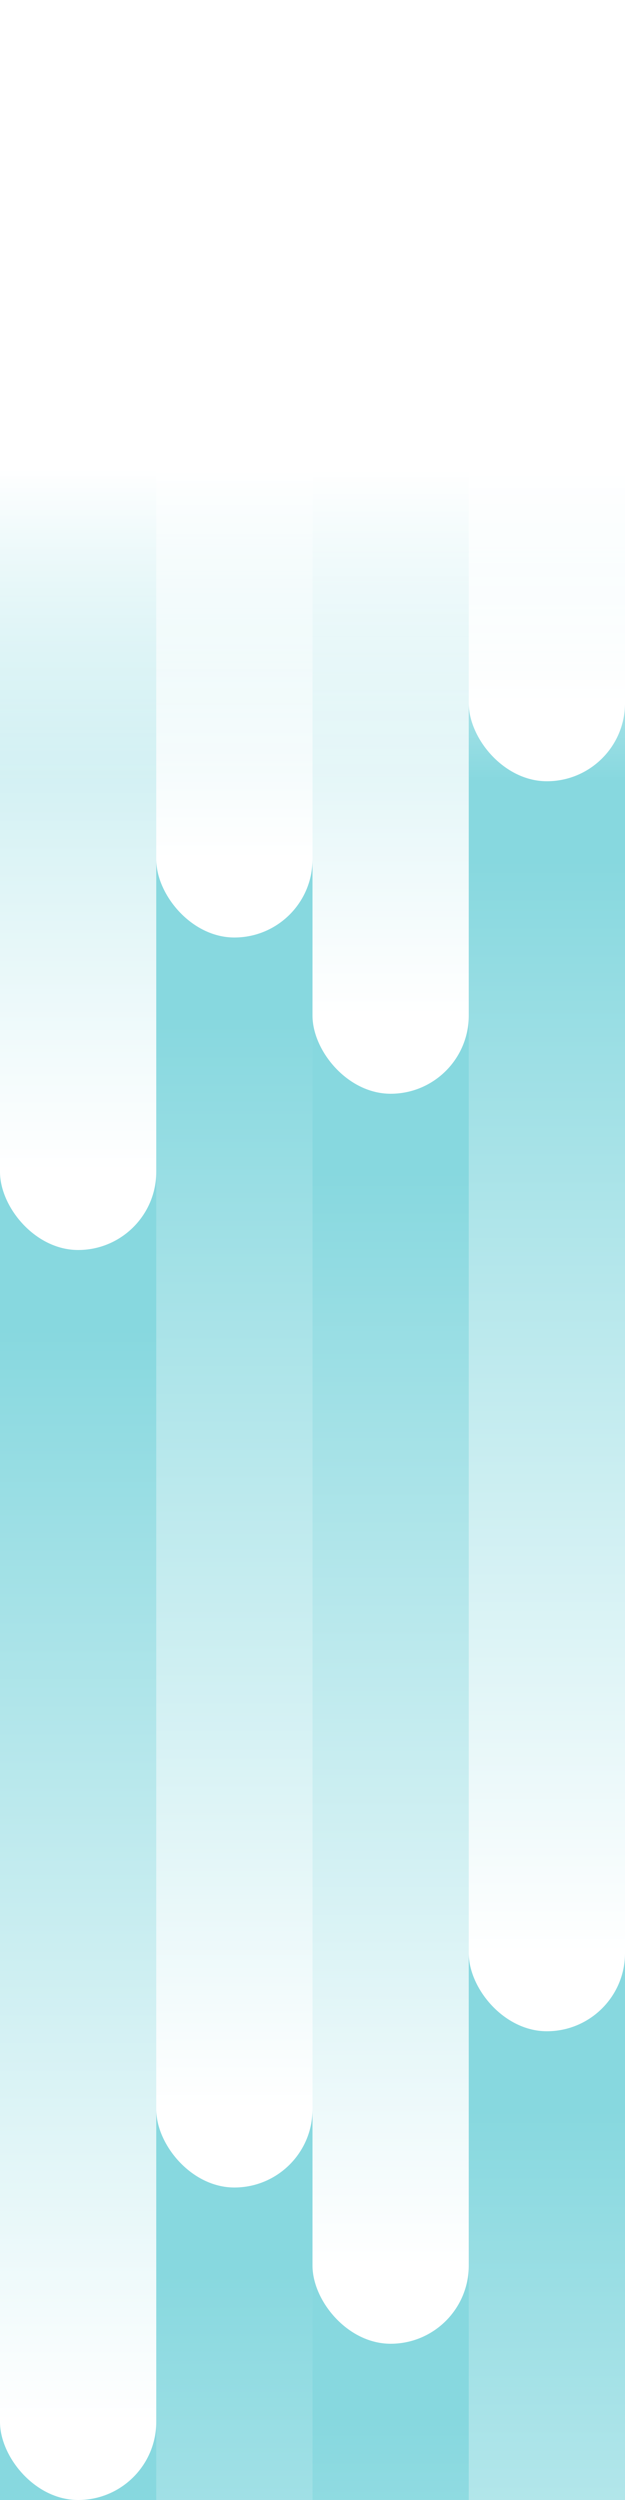 <?xml version="1.0" encoding="UTF-8" standalone="no"?>
<!-- Created with Inkscape (http://www.inkscape.org/) -->

<svg
   xmlns:dc="http://purl.org/dc/elements/1.1/"
   xmlns:cc="http://creativecommons.org/ns#"
   xmlns:rdf="http://www.w3.org/1999/02/22-rdf-syntax-ns#"
   xmlns:svg="http://www.w3.org/2000/svg"
   xmlns="http://www.w3.org/2000/svg"
   xmlns:xlink="http://www.w3.org/1999/xlink"
   xmlns:sodipodi="http://sodipodi.sourceforge.net/DTD/sodipodi-0.dtd"
   xmlns:inkscape="http://www.inkscape.org/namespaces/inkscape"
   width="64"
   height="256"
   id="svg2"
   version="1.1"
   inkscape:version="0.48.4 r9939"
   sodipodi:docname="waterfall.svg"
   inkscape:export-filename="/home/kivutar/Bureau/twinsisters/maps/waterfall.png"
   inkscape:export-xdpi="90"
   inkscape:export-ydpi="90">
  <defs
     id="defs4">
    <linearGradient
       id="linearGradient4952">
      <stop
         style="stop-color:#ffffff;stop-opacity:1;"
         offset="0"
         id="stop4954" />
      <stop
         style="stop-color:#ffffff;stop-opacity:0;"
         offset="1"
         id="stop4956" />
    </linearGradient>
    <linearGradient
       id="linearGradient4468">
      <stop
         id="stop4470"
         offset="0"
         style="stop-color:#ffffff;stop-opacity:1;" />
      <stop
         id="stop4472"
         offset="1"
         style="stop-color:#87d8df;stop-opacity:1;" />
    </linearGradient>
    <linearGradient
       inkscape:collect="always"
       xlink:href="#linearGradient3789-5"
       id="linearGradient3795-6"
       x1="8"
       y1="64"
       x2="8"
       y2="0"
       gradientUnits="userSpaceOnUse" />
    <linearGradient
       inkscape:collect="always"
       id="linearGradient3789-5">
      <stop
         style="stop-color:#ffffff;stop-opacity:1"
         offset="0"
         id="stop3791-9" />
      <stop
         style="stop-color:#005c64;stop-opacity:0;"
         offset="1"
         id="stop3793-2" />
    </linearGradient>
    <linearGradient
       inkscape:collect="always"
       xlink:href="#linearGradient4031-1"
       id="linearGradient4037-0"
       x1="8"
       y1="56"
       x2="8"
       y2="8"
       gradientUnits="userSpaceOnUse" />
    <linearGradient
       inkscape:collect="always"
       id="linearGradient4031-1">
      <stop
         style="stop-color:#ffffff;stop-opacity:1;"
         offset="0"
         id="stop4033-9" />
      <stop
         style="stop-color:#ffffff;stop-opacity:0;"
         offset="1"
         id="stop4035-7" />
    </linearGradient>
    <linearGradient
       inkscape:collect="always"
       xlink:href="#linearGradient4031-7"
       id="linearGradient4037-2"
       x1="8"
       y1="56"
       x2="8"
       y2="8"
       gradientUnits="userSpaceOnUse" />
    <linearGradient
       id="linearGradient4031-7">
      <stop
         style="stop-color:#ffffff;stop-opacity:1;"
         offset="0"
         id="stop4033-8" />
      <stop
         style="stop-color:#ffffff;stop-opacity:0;"
         offset="1"
         id="stop4035-9" />
    </linearGradient>
    <linearGradient
       y2="-40"
       x2="8"
       y1="72"
       x1="8"
       gradientUnits="userSpaceOnUse"
       id="linearGradient4110-0"
       xlink:href="#linearGradient4468"
       inkscape:collect="always"
       gradientTransform="translate(0,972.362)" />
    <linearGradient
       inkscape:collect="always"
       xlink:href="#linearGradient4031-4"
       id="linearGradient4037-25"
       x1="8"
       y1="56"
       x2="8"
       y2="8"
       gradientUnits="userSpaceOnUse" />
    <linearGradient
       inkscape:collect="always"
       id="linearGradient4031-4">
      <stop
         style="stop-color:#ffffff;stop-opacity:1;"
         offset="0"
         id="stop4033-86" />
      <stop
         style="stop-color:#ffffff;stop-opacity:0;"
         offset="1"
         id="stop4035-4" />
    </linearGradient>
    <linearGradient
       inkscape:collect="always"
       xlink:href="#linearGradient4031-3"
       id="linearGradient4037-20"
       x1="8"
       y1="56"
       x2="8"
       y2="8"
       gradientUnits="userSpaceOnUse" />
    <linearGradient
       inkscape:collect="always"
       id="linearGradient4031-3">
      <stop
         style="stop-color:#ffffff;stop-opacity:1;"
         offset="0"
         id="stop4033-3" />
      <stop
         style="stop-color:#ffffff;stop-opacity:0;"
         offset="1"
         id="stop4035-3" />
    </linearGradient>
    <linearGradient
       y2="8"
       x2="8"
       y1="56"
       x1="8"
       gradientUnits="userSpaceOnUse"
       id="linearGradient4110-7-2"
       xlink:href="#linearGradient4031-3-7"
       inkscape:collect="always"
       gradientTransform="translate(15.929,1004.362)" />
    <linearGradient
       inkscape:collect="always"
       id="linearGradient4031-3-7">
      <stop
         style="stop-color:#ffffff;stop-opacity:1;"
         offset="0"
         id="stop4033-3-4" />
      <stop
         style="stop-color:#ffffff;stop-opacity:0;"
         offset="1"
         id="stop4035-3-7" />
    </linearGradient>
    <linearGradient
       inkscape:collect="always"
       xlink:href="#linearGradient4031-48"
       id="linearGradient4037-3"
       x1="8"
       y1="56"
       x2="8"
       y2="8"
       gradientUnits="userSpaceOnUse" />
    <linearGradient
       inkscape:collect="always"
       id="linearGradient4031-48">
      <stop
         style="stop-color:#ffffff;stop-opacity:1;"
         offset="0"
         id="stop4033-7" />
      <stop
         style="stop-color:#ffffff;stop-opacity:0;"
         offset="1"
         id="stop4035-95" />
    </linearGradient>
    <linearGradient
       inkscape:collect="always"
       xlink:href="#linearGradient4031-5"
       id="linearGradient4037-7"
       x1="8"
       y1="56"
       x2="8"
       y2="8"
       gradientUnits="userSpaceOnUse" />
    <linearGradient
       inkscape:collect="always"
       id="linearGradient4031-5">
      <stop
         style="stop-color:#ffffff;stop-opacity:1;"
         offset="0"
         id="stop4033-4" />
      <stop
         style="stop-color:#ffffff;stop-opacity:0;"
         offset="1"
         id="stop4035-32" />
    </linearGradient>
    <linearGradient
       y2="8"
       x2="8"
       y1="56"
       x1="8"
       gradientUnits="userSpaceOnUse"
       id="linearGradient4110-0-4"
       xlink:href="#linearGradient4031-7-9"
       inkscape:collect="always"
       gradientTransform="translate(0,1020.362)" />
    <linearGradient
       inkscape:collect="always"
       id="linearGradient4031-7-9">
      <stop
         style="stop-color:#ffffff;stop-opacity:1;"
         offset="0"
         id="stop4033-8-2" />
      <stop
         style="stop-color:#ffffff;stop-opacity:0;"
         offset="1"
         id="stop4035-9-75" />
    </linearGradient>
    <linearGradient
       y2="8"
       x2="8"
       y1="56"
       x1="8"
       gradientUnits="userSpaceOnUse"
       id="linearGradient4110-0-3"
       xlink:href="#linearGradient4031-7-4"
       inkscape:collect="always"
       gradientTransform="translate(0,1020.362)" />
    <linearGradient
       inkscape:collect="always"
       id="linearGradient4031-7-4">
      <stop
         style="stop-color:#ffffff;stop-opacity:1;"
         offset="0"
         id="stop4033-8-38" />
      <stop
         style="stop-color:#ffffff;stop-opacity:0;"
         offset="1"
         id="stop4035-9-2" />
    </linearGradient>
    <linearGradient
       y2="8"
       x2="8"
       y1="56"
       x1="8"
       gradientUnits="userSpaceOnUse"
       id="linearGradient4110-0-8"
       xlink:href="#linearGradient4031-7-41"
       inkscape:collect="always"
       gradientTransform="translate(0,1020.362)" />
    <linearGradient
       inkscape:collect="always"
       id="linearGradient4031-7-41">
      <stop
         style="stop-color:#ffffff;stop-opacity:1;"
         offset="0"
         id="stop4033-8-4" />
      <stop
         style="stop-color:#ffffff;stop-opacity:0;"
         offset="1"
         id="stop4035-9-49" />
    </linearGradient>
    <linearGradient
       y2="8"
       x2="8"
       y1="56"
       x1="8"
       gradientUnits="userSpaceOnUse"
       id="linearGradient4110-0-92"
       xlink:href="#linearGradient4031-7-7"
       inkscape:collect="always"
       gradientTransform="translate(0,1020.362)" />
    <linearGradient
       inkscape:collect="always"
       id="linearGradient4031-7-7">
      <stop
         style="stop-color:#ffffff;stop-opacity:1;"
         offset="0"
         id="stop4033-8-24" />
      <stop
         style="stop-color:#ffffff;stop-opacity:0;"
         offset="1"
         id="stop4035-9-24" />
    </linearGradient>
    <linearGradient
       y2="8"
       x2="8"
       y1="56"
       x1="8"
       gradientUnits="userSpaceOnUse"
       id="linearGradient4110-0-81"
       xlink:href="#linearGradient4031-7-8"
       inkscape:collect="always"
       gradientTransform="translate(0,1020.362)" />
    <linearGradient
       inkscape:collect="always"
       id="linearGradient4031-7-8">
      <stop
         style="stop-color:#ffffff;stop-opacity:1;"
         offset="0"
         id="stop4033-8-381" />
      <stop
         style="stop-color:#ffffff;stop-opacity:0;"
         offset="1"
         id="stop4035-9-74" />
    </linearGradient>
    <linearGradient
       y2="8"
       x2="8"
       y1="56"
       x1="8"
       gradientUnits="userSpaceOnUse"
       id="linearGradient4110-0-5"
       xlink:href="#linearGradient4031-7-5"
       inkscape:collect="always"
       gradientTransform="translate(0,1020.362)" />
    <linearGradient
       inkscape:collect="always"
       id="linearGradient4031-7-5">
      <stop
         style="stop-color:#ffffff;stop-opacity:1;"
         offset="0"
         id="stop4033-8-6" />
      <stop
         style="stop-color:#ffffff;stop-opacity:0;"
         offset="1"
         id="stop4035-9-9" />
    </linearGradient>
    <linearGradient
       y2="8"
       x2="8"
       y1="56"
       x1="8"
       gradientUnits="userSpaceOnUse"
       id="linearGradient4110-0-96"
       xlink:href="#linearGradient4031-7-81"
       inkscape:collect="always"
       gradientTransform="translate(0,1020.362)" />
    <linearGradient
       inkscape:collect="always"
       id="linearGradient4031-7-81">
      <stop
         style="stop-color:#ffffff;stop-opacity:1;"
         offset="0"
         id="stop4033-8-33" />
      <stop
         style="stop-color:#ffffff;stop-opacity:0;"
         offset="1"
         id="stop4035-9-8" />
    </linearGradient>
    <linearGradient
       y2="8"
       x2="8"
       y1="56"
       x1="8"
       gradientUnits="userSpaceOnUse"
       id="linearGradient4110-0-86"
       xlink:href="#linearGradient4031-7-0"
       inkscape:collect="always"
       gradientTransform="translate(0,1020.362)" />
    <linearGradient
       inkscape:collect="always"
       id="linearGradient4031-7-0">
      <stop
         style="stop-color:#ffffff;stop-opacity:1;"
         offset="0"
         id="stop4033-8-8" />
      <stop
         style="stop-color:#ffffff;stop-opacity:0;"
         offset="1"
         id="stop4035-9-1" />
    </linearGradient>
    <linearGradient
       y2="-40"
       x2="8"
       y1="72"
       x1="8"
       gradientUnits="userSpaceOnUse"
       id="linearGradient4110-0-48"
       xlink:href="#linearGradient4468-6"
       inkscape:collect="always"
       gradientTransform="translate(0,972.362)" />
    <linearGradient
       id="linearGradient4468-6">
      <stop
         id="stop4470-3"
         offset="0"
         style="stop-color:#ffffff;stop-opacity:1;" />
      <stop
         id="stop4472-5"
         offset="1"
         style="stop-color:#87d8df;stop-opacity:1;" />
    </linearGradient>
    <linearGradient
       y2="-40"
       x2="8"
       y1="72"
       x1="8"
       gradientUnits="userSpaceOnUse"
       id="linearGradient4110-0-41"
       xlink:href="#linearGradient4468-4"
       inkscape:collect="always"
       gradientTransform="translate(0,972.362)" />
    <linearGradient
       id="linearGradient4468-4">
      <stop
         id="stop4470-0"
         offset="0"
         style="stop-color:#ffffff;stop-opacity:1;" />
      <stop
         id="stop4472-0"
         offset="1"
         style="stop-color:#87d8df;stop-opacity:1;" />
    </linearGradient>
    <linearGradient
       y2="-40"
       x2="8"
       y1="72"
       x1="8"
       gradientTransform="translate(16,940.362)"
       gradientUnits="userSpaceOnUse"
       id="linearGradient4625"
       xlink:href="#linearGradient4468-4"
       inkscape:collect="always" />
    <linearGradient
       y2="-40"
       x2="8"
       y1="72"
       x1="8"
       gradientUnits="userSpaceOnUse"
       id="linearGradient4110-0-89"
       xlink:href="#linearGradient4468-9"
       inkscape:collect="always"
       gradientTransform="translate(0,972.362)" />
    <linearGradient
       id="linearGradient4468-9">
      <stop
         id="stop4470-2"
         offset="0"
         style="stop-color:#ffffff;stop-opacity:1;" />
      <stop
         id="stop4472-2"
         offset="1"
         style="stop-color:#87d8df;stop-opacity:1;" />
    </linearGradient>
    <linearGradient
       y2="-40"
       x2="8"
       y1="72"
       x1="8"
       gradientTransform="translate(32,956.362)"
       gradientUnits="userSpaceOnUse"
       id="linearGradient4625-9"
       xlink:href="#linearGradient4468-9"
       inkscape:collect="always" />
    <linearGradient
       y2="-40"
       x2="8"
       y1="72"
       x1="8"
       gradientUnits="userSpaceOnUse"
       id="linearGradient4110-0-69"
       xlink:href="#linearGradient4468-94"
       inkscape:collect="always"
       gradientTransform="translate(0,972.362)" />
    <linearGradient
       id="linearGradient4468-94">
      <stop
         id="stop4470-9"
         offset="0"
         style="stop-color:#ffffff;stop-opacity:1;" />
      <stop
         id="stop4472-7"
         offset="1"
         style="stop-color:#87d8df;stop-opacity:1;" />
    </linearGradient>
    <linearGradient
       y2="-40"
       x2="8"
       y1="72"
       x1="8"
       gradientTransform="translate(48,924.362)"
       gradientUnits="userSpaceOnUse"
       id="linearGradient4625-6"
       xlink:href="#linearGradient4468-94"
       inkscape:collect="always" />
    <linearGradient
       y2="-40"
       x2="8"
       y1="72"
       x1="8"
       gradientUnits="userSpaceOnUse"
       id="linearGradient4110-0-1"
       xlink:href="#linearGradient4468-63"
       inkscape:collect="always"
       gradientTransform="translate(0,972.362)" />
    <linearGradient
       id="linearGradient4468-63">
      <stop
         id="stop4470-92"
         offset="0"
         style="stop-color:#ffffff;stop-opacity:1;" />
      <stop
         id="stop4472-8"
         offset="1"
         style="stop-color:#87d8df;stop-opacity:1;" />
    </linearGradient>
    <linearGradient
       y2="-40"
       x2="8"
       y1="72"
       x1="8"
       gradientTransform="translate(64,940.362)"
       gradientUnits="userSpaceOnUse"
       id="linearGradient4625-4"
       xlink:href="#linearGradient4468-63"
       inkscape:collect="always" />
    <linearGradient
       y2="-40"
       x2="8"
       y1="72"
       x1="8"
       gradientUnits="userSpaceOnUse"
       id="linearGradient4110-0-0"
       xlink:href="#linearGradient4468-64"
       inkscape:collect="always"
       gradientTransform="translate(0,972.362)" />
    <linearGradient
       id="linearGradient4468-64">
      <stop
         id="stop4470-29"
         offset="0"
         style="stop-color:#ffffff;stop-opacity:1;" />
      <stop
         id="stop4472-1"
         offset="1"
         style="stop-color:#87d8df;stop-opacity:1;" />
    </linearGradient>
    <linearGradient
       y2="-40"
       x2="8"
       y1="72"
       x1="8"
       gradientTransform="translate(80,972.362)"
       gradientUnits="userSpaceOnUse"
       id="linearGradient4625-1"
       xlink:href="#linearGradient4468-64"
       inkscape:collect="always" />
    <linearGradient
       y2="-40"
       x2="8"
       y1="72"
       x1="8"
       gradientUnits="userSpaceOnUse"
       id="linearGradient4110-0-05"
       xlink:href="#linearGradient4468-2"
       inkscape:collect="always"
       gradientTransform="translate(0,972.362)" />
    <linearGradient
       id="linearGradient4468-2">
      <stop
         id="stop4470-97"
         offset="0"
         style="stop-color:#ffffff;stop-opacity:1;" />
      <stop
         id="stop4472-3"
         offset="1"
         style="stop-color:#87d8df;stop-opacity:1;" />
    </linearGradient>
    <linearGradient
       y2="-40"
       x2="8"
       y1="72"
       x1="8"
       gradientTransform="translate(96,924.362)"
       gradientUnits="userSpaceOnUse"
       id="linearGradient4625-8"
       xlink:href="#linearGradient4468-2"
       inkscape:collect="always" />
    <linearGradient
       y2="-40"
       x2="8"
       y1="72"
       x1="8"
       gradientUnits="userSpaceOnUse"
       id="linearGradient4110-0-47"
       xlink:href="#linearGradient4468-20"
       inkscape:collect="always"
       gradientTransform="translate(0,972.362)" />
    <linearGradient
       id="linearGradient4468-20">
      <stop
         id="stop4470-8"
         offset="0"
         style="stop-color:#ffffff;stop-opacity:1;" />
      <stop
         id="stop4472-57"
         offset="1"
         style="stop-color:#87d8df;stop-opacity:1;" />
    </linearGradient>
    <linearGradient
       y2="-40"
       x2="8"
       y1="72"
       x1="8"
       gradientTransform="translate(112,940.362)"
       gradientUnits="userSpaceOnUse"
       id="linearGradient4625-3"
       xlink:href="#linearGradient4468-20"
       inkscape:collect="always" />
    <linearGradient
       y2="-40"
       x2="8"
       y1="72"
       x1="8"
       gradientUnits="userSpaceOnUse"
       id="linearGradient4110-0-12"
       xlink:href="#linearGradient4468-0"
       inkscape:collect="always"
       gradientTransform="translate(0,972.362)" />
    <linearGradient
       id="linearGradient4468-0">
      <stop
         id="stop4470-7"
         offset="0"
         style="stop-color:#ffffff;stop-opacity:1;" />
      <stop
         id="stop4472-21"
         offset="1"
         style="stop-color:#87d8df;stop-opacity:1;" />
    </linearGradient>
    <linearGradient
       y2="-40"
       x2="8"
       y1="72"
       x1="8"
       gradientTransform="translate(16,1068.362)"
       gradientUnits="userSpaceOnUse"
       id="linearGradient4761"
       xlink:href="#linearGradient4468-0"
       inkscape:collect="always" />
    <linearGradient
       y2="-40"
       x2="8"
       y1="72"
       x1="8"
       gradientTransform="translate(16,1068.362)"
       gradientUnits="userSpaceOnUse"
       id="linearGradient4761-8"
       xlink:href="#linearGradient4468-0-5"
       inkscape:collect="always" />
    <linearGradient
       id="linearGradient4468-0-5">
      <stop
         id="stop4470-7-2"
         offset="0"
         style="stop-color:#ffffff;stop-opacity:1;" />
      <stop
         id="stop4472-21-1"
         offset="1"
         style="stop-color:#87d8df;stop-opacity:1;" />
    </linearGradient>
    <linearGradient
       y2="-40"
       x2="8"
       y1="72"
       x1="8"
       gradientTransform="translate(32,1084.362)"
       gradientUnits="userSpaceOnUse"
       id="linearGradient4795"
       xlink:href="#linearGradient4468-0-5"
       inkscape:collect="always" />
    <linearGradient
       y2="-40"
       x2="8"
       y1="72"
       x1="8"
       gradientTransform="translate(32,1084.362)"
       gradientUnits="userSpaceOnUse"
       id="linearGradient4795-2"
       xlink:href="#linearGradient4468-0-5-4"
       inkscape:collect="always" />
    <linearGradient
       id="linearGradient4468-0-5-4">
      <stop
         id="stop4470-7-2-3"
         offset="0"
         style="stop-color:#ffffff;stop-opacity:1;" />
      <stop
         id="stop4472-21-1-6"
         offset="1"
         style="stop-color:#87d8df;stop-opacity:1;" />
    </linearGradient>
    <linearGradient
       y2="-40"
       x2="8"
       y1="72"
       x1="8"
       gradientTransform="translate(48,1052.362)"
       gradientUnits="userSpaceOnUse"
       id="linearGradient4829"
       xlink:href="#linearGradient4468-0-5-4"
       inkscape:collect="always" />
    <linearGradient
       y2="-40"
       x2="8"
       y1="72"
       x1="8"
       gradientTransform="translate(48,1036.362)"
       gradientUnits="userSpaceOnUse"
       id="linearGradient4829-2"
       xlink:href="#linearGradient4468-0-5-4-2"
       inkscape:collect="always" />
    <linearGradient
       id="linearGradient4468-0-5-4-2">
      <stop
         id="stop4470-7-2-3-3"
         offset="0"
         style="stop-color:#ffffff;stop-opacity:1;" />
      <stop
         id="stop4472-21-1-6-0"
         offset="1"
         style="stop-color:#87d8df;stop-opacity:1;" />
    </linearGradient>
    <linearGradient
       y2="-40"
       x2="8"
       y1="72"
       x1="8"
       gradientTransform="translate(64,1068.362)"
       gradientUnits="userSpaceOnUse"
       id="linearGradient4863"
       xlink:href="#linearGradient4468-0-5-4-2"
       inkscape:collect="always" />
    <linearGradient
       y2="-40"
       x2="8"
       y1="72"
       x1="8"
       gradientTransform="translate(64,1068.362)"
       gradientUnits="userSpaceOnUse"
       id="linearGradient4863-8"
       xlink:href="#linearGradient4468-0-5-4-2-9"
       inkscape:collect="always" />
    <linearGradient
       id="linearGradient4468-0-5-4-2-9">
      <stop
         id="stop4470-7-2-3-3-1"
         offset="0"
         style="stop-color:#ffffff;stop-opacity:1;" />
      <stop
         id="stop4472-21-1-6-0-0"
         offset="1"
         style="stop-color:#87d8df;stop-opacity:1;" />
    </linearGradient>
    <linearGradient
       y2="-40"
       x2="8"
       y1="72"
       x1="8"
       gradientTransform="translate(96,1052.362)"
       gradientUnits="userSpaceOnUse"
       id="linearGradient4897"
       xlink:href="#linearGradient4468-0-5-4-2-9"
       inkscape:collect="always" />
    <linearGradient
       y2="-40"
       x2="8"
       y1="72"
       x1="8"
       gradientTransform="translate(96,1052.362)"
       gradientUnits="userSpaceOnUse"
       id="linearGradient4897-7"
       xlink:href="#linearGradient4468-0-5-4-2-9-9"
       inkscape:collect="always" />
    <linearGradient
       id="linearGradient4468-0-5-4-2-9-9">
      <stop
         id="stop4470-7-2-3-3-1-3"
         offset="0"
         style="stop-color:#ffffff;stop-opacity:1;" />
      <stop
         id="stop4472-21-1-6-0-0-1"
         offset="1"
         style="stop-color:#87d8df;stop-opacity:1;" />
    </linearGradient>
    <linearGradient
       y2="-40"
       x2="8"
       y1="72"
       x1="8"
       gradientTransform="translate(112,1068.362)"
       gradientUnits="userSpaceOnUse"
       id="linearGradient4931"
       xlink:href="#linearGradient4468-0-5-4-2-9-9"
       inkscape:collect="always" />
    <linearGradient
       inkscape:collect="always"
       xlink:href="#linearGradient4952"
       id="linearGradient4958"
       x1="0"
       y1="48"
       x2="0"
       y2="80"
       gradientUnits="userSpaceOnUse"
       gradientTransform="translate(0,796.362)" />
    <linearGradient
       y2="-40"
       x2="8"
       y1="72"
       x1="8"
       gradientTransform="translate(112,812.362)"
       gradientUnits="userSpaceOnUse"
       id="linearGradient4625-3-5"
       xlink:href="#linearGradient4468-20-2"
       inkscape:collect="always" />
    <linearGradient
       id="linearGradient4468-20-2">
      <stop
         id="stop4470-8-8"
         offset="0"
         style="stop-color:#ffffff;stop-opacity:1;" />
      <stop
         id="stop4472-57-9"
         offset="1"
         style="stop-color:#87d8df;stop-opacity:1;" />
    </linearGradient>
    <linearGradient
       y2="-40"
       x2="8"
       y1="72"
       x1="8"
       gradientTransform="translate(96,796.362)"
       gradientUnits="userSpaceOnUse"
       id="linearGradient4625-8-5"
       xlink:href="#linearGradient4468-2-3"
       inkscape:collect="always" />
    <linearGradient
       id="linearGradient4468-2-3">
      <stop
         id="stop4470-97-9"
         offset="0"
         style="stop-color:#ffffff;stop-opacity:1;" />
      <stop
         id="stop4472-3-0"
         offset="1"
         style="stop-color:#87d8df;stop-opacity:1;" />
    </linearGradient>
    <linearGradient
       y2="-40"
       x2="8"
       y1="72"
       x1="8"
       gradientTransform="translate(80,844.362)"
       gradientUnits="userSpaceOnUse"
       id="linearGradient4625-1-8"
       xlink:href="#linearGradient4468-64-0"
       inkscape:collect="always" />
    <linearGradient
       id="linearGradient4468-64-0">
      <stop
         id="stop4470-29-9"
         offset="0"
         style="stop-color:#ffffff;stop-opacity:1;" />
      <stop
         id="stop4472-1-2"
         offset="1"
         style="stop-color:#87d8df;stop-opacity:1;" />
    </linearGradient>
    <linearGradient
       y2="-40"
       x2="8"
       y1="72"
       x1="8"
       gradientTransform="translate(64,812.362)"
       gradientUnits="userSpaceOnUse"
       id="linearGradient4625-4-4"
       xlink:href="#linearGradient4468-63-4"
       inkscape:collect="always" />
    <linearGradient
       id="linearGradient4468-63-4">
      <stop
         id="stop4470-92-9"
         offset="0"
         style="stop-color:#ffffff;stop-opacity:1;" />
      <stop
         id="stop4472-8-0"
         offset="1"
         style="stop-color:#87d8df;stop-opacity:1;" />
    </linearGradient>
    <linearGradient
       y2="-40"
       x2="8"
       y1="72"
       x1="8"
       gradientTransform="translate(48,796.362)"
       gradientUnits="userSpaceOnUse"
       id="linearGradient4625-6-7"
       xlink:href="#linearGradient4468-94-1"
       inkscape:collect="always" />
    <linearGradient
       id="linearGradient4468-94-1">
      <stop
         id="stop4470-9-5"
         offset="0"
         style="stop-color:#ffffff;stop-opacity:1;" />
      <stop
         id="stop4472-7-9"
         offset="1"
         style="stop-color:#87d8df;stop-opacity:1;" />
    </linearGradient>
    <linearGradient
       y2="-40"
       x2="8"
       y1="72"
       x1="8"
       gradientTransform="translate(32,828.362)"
       gradientUnits="userSpaceOnUse"
       id="linearGradient4625-9-8"
       xlink:href="#linearGradient4468-9-5"
       inkscape:collect="always" />
    <linearGradient
       id="linearGradient4468-9-5">
      <stop
         id="stop4470-2-9"
         offset="0"
         style="stop-color:#ffffff;stop-opacity:1;" />
      <stop
         id="stop4472-2-9"
         offset="1"
         style="stop-color:#87d8df;stop-opacity:1;" />
    </linearGradient>
    <linearGradient
       y2="-40"
       x2="8"
       y1="72"
       x1="8"
       gradientTransform="translate(16,812.362)"
       gradientUnits="userSpaceOnUse"
       id="linearGradient4625-68"
       xlink:href="#linearGradient4468-4-6"
       inkscape:collect="always" />
    <linearGradient
       id="linearGradient4468-4-6">
      <stop
         id="stop4470-0-5"
         offset="0"
         style="stop-color:#ffffff;stop-opacity:1;" />
      <stop
         id="stop4472-0-1"
         offset="1"
         style="stop-color:#87d8df;stop-opacity:1;" />
    </linearGradient>
    <linearGradient
       y2="-40"
       x2="8"
       y1="72"
       x1="8"
       gradientUnits="userSpaceOnUse"
       id="linearGradient4110-0-08"
       xlink:href="#linearGradient4468-8"
       inkscape:collect="always"
       gradientTransform="translate(0,972.362)" />
    <linearGradient
       id="linearGradient4468-8">
      <stop
         id="stop4470-4"
         offset="0"
         style="stop-color:#ffffff;stop-opacity:1;" />
      <stop
         id="stop4472-6"
         offset="1"
         style="stop-color:#87d8df;stop-opacity:1;" />
    </linearGradient>
    <linearGradient
       y2="-40"
       x2="8"
       y1="72"
       x1="8"
       gradientTransform="translate(0,844.362)"
       gradientUnits="userSpaceOnUse"
       id="linearGradient5104"
       xlink:href="#linearGradient4468-8"
       inkscape:collect="always" />
  </defs>
  <sodipodi:namedview
     id="base"
     pagecolor="#ffffff"
     bordercolor="#666666"
     borderopacity="1.0"
     inkscape:pageopacity="0.0"
     inkscape:pageshadow="2"
     inkscape:zoom="0.98994949"
     inkscape:cx="235.08862"
     inkscape:cy="81.828184"
     inkscape:document-units="px"
     inkscape:current-layer="layer1"
     showgrid="true"
     objecttolerance="10000"
     inkscape:snap-global="true"
     inkscape:window-width="1440"
     inkscape:window-height="845"
     inkscape:window-x="0"
     inkscape:window-y="27"
     inkscape:window-maximized="1">
    <inkscape:grid
       type="xygrid"
       id="grid3000"
       empspacing="4"
       visible="true"
       enabled="true"
       snapvisiblegridlinesonly="true"
       spacingx="4px"
       spacingy="4px" />
  </sodipodi:namedview>
  <g
     inkscape:label="Calque 1"
     inkscape:groupmode="layer"
     id="layer1"
     transform="translate(0,-796.362)">
    <rect
       style="fill:#87d8df;fill-opacity:1;stroke:none"
       id="rect3002"
       width="64"
       height="256"
       x="0"
       y="796.362" />
    <rect
       style="fill:url(#linearGradient4110-0);fill-opacity:1;stroke:none"
       id="rect3019-2"
       width="16"
       height="128"
       x="0"
       y="924.362"
       ry="8" />
    <rect
       style="fill:url(#linearGradient4625);fill-opacity:1;stroke:none"
       id="rect3019-2-5"
       width="16"
       height="128"
       x="16"
       y="892.362"
       ry="8" />
    <rect
       style="fill:url(#linearGradient4625-9);fill-opacity:1;stroke:none"
       id="rect3019-2-01"
       width="16"
       height="128"
       x="32"
       y="908.362"
       ry="8" />
    <rect
       style="fill:url(#linearGradient4625-6);fill-opacity:1;stroke:none"
       id="rect3019-2-9"
       width="16"
       height="128"
       x="48"
       y="876.362"
       ry="8" />
    <rect
       style="fill:url(#linearGradient4761);fill-opacity:1;stroke:none"
       id="rect3019-2-3"
       width="16"
       height="128"
       x="16"
       y="1020.362"
       ry="8" />
    <rect
       style="fill:url(#linearGradient4795);fill-opacity:1;stroke:none"
       id="rect3019-2-3-6"
       width="16"
       height="128"
       x="32"
       y="1036.362"
       ry="8" />
    <rect
       style="fill:url(#linearGradient4829);fill-opacity:1;stroke:none"
       id="rect3019-2-3-6-3"
       width="16"
       height="128"
       x="48"
       y="1004.362"
       ry="8" />
    <rect
       style="fill:url(#linearGradient5104);fill-opacity:1;stroke:none"
       id="rect3019-2-99"
       width="16"
       height="128"
       x="0"
       y="796.362"
       ry="8" />
    <rect
       style="fill:url(#linearGradient4625-68);fill-opacity:1;stroke:none"
       id="rect3019-2-5-2"
       width="16"
       height="128"
       x="16"
       y="764.362"
       ry="8" />
    <rect
       style="fill:url(#linearGradient4625-9-8);fill-opacity:1;stroke:none"
       id="rect3019-2-01-8"
       width="16"
       height="128"
       x="32"
       y="780.362"
       ry="8" />
    <rect
       style="fill:url(#linearGradient4625-6-7);fill-opacity:1;stroke:none"
       id="rect3019-2-9-9"
       width="16"
       height="128"
       x="48"
       y="748.362"
       ry="8" />
    <rect
       style="fill:url(#linearGradient4958);fill-opacity:1;stroke:none"
       id="rect4950"
       width="64"
       height="128"
       x="0"
       y="796.362"
       ry="0" />
  </g>
</svg>
